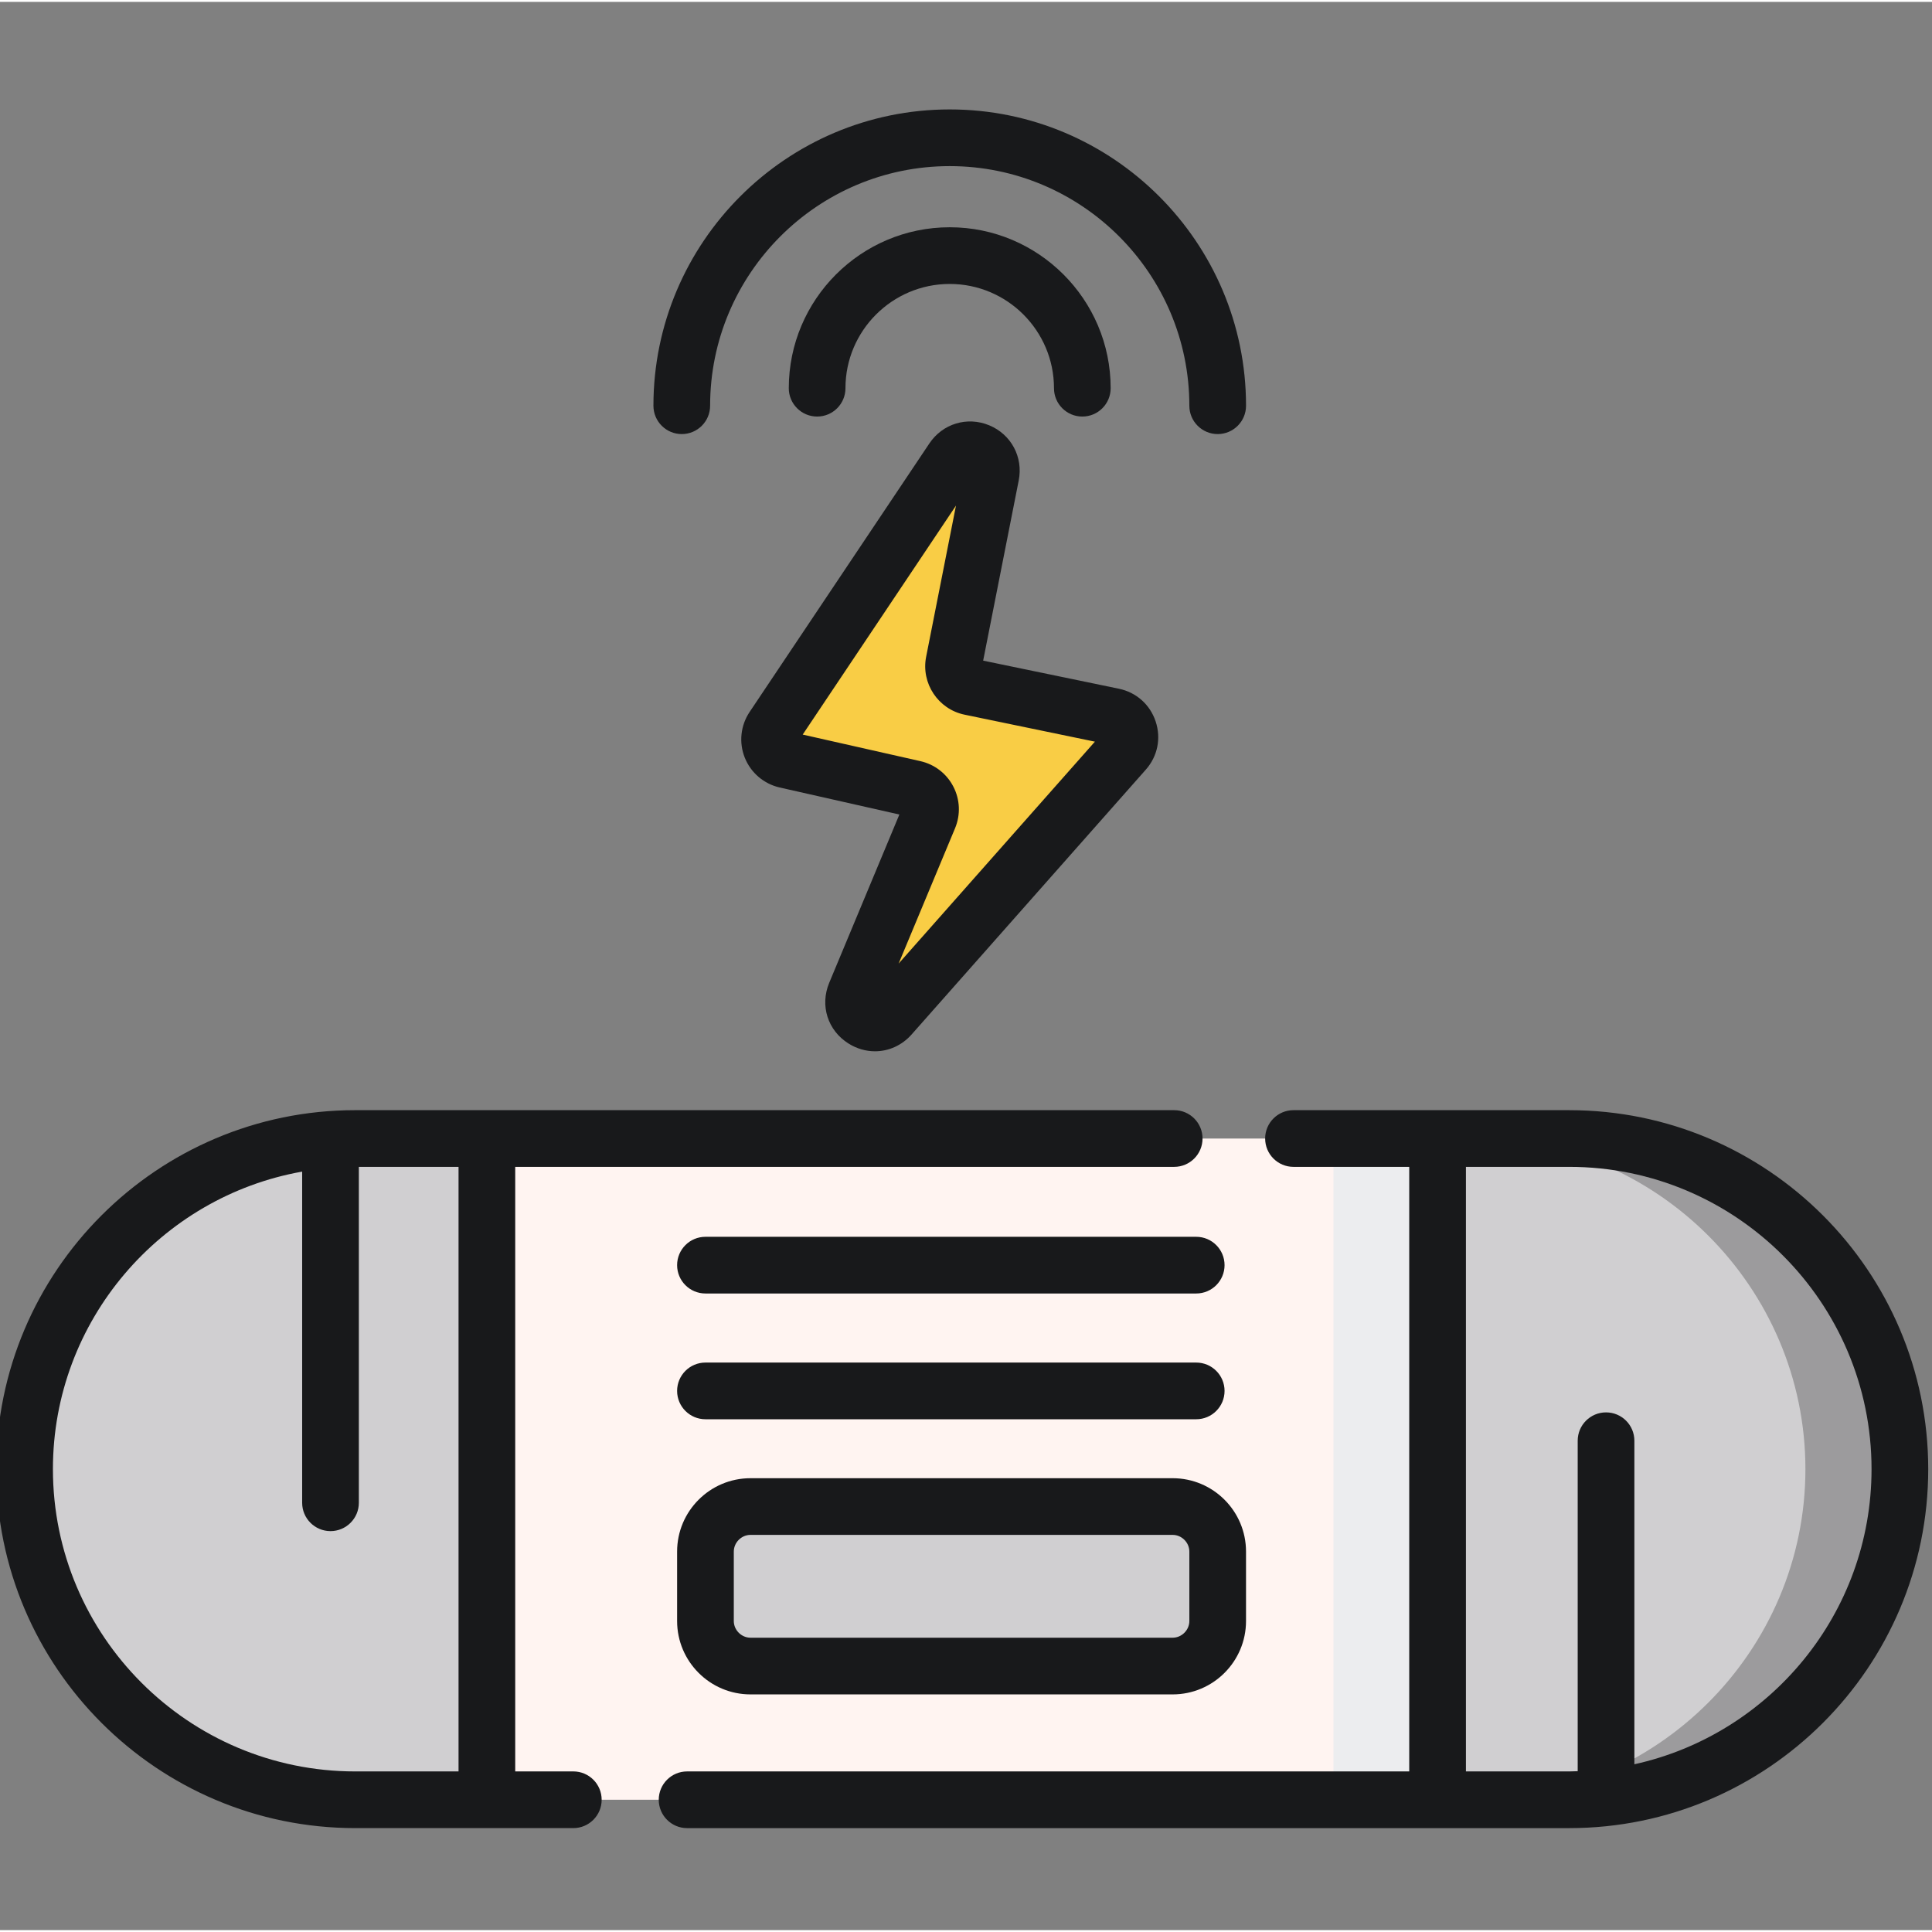 <svg height="511pt" viewBox="1 -28 511.999 511" width="511pt" xmlns="http://www.w3.org/2000/svg"><rect x="1" y="-28" width="511.999" height="511" fill="#808080" stroke="none"/><path d="m416.871 448.457h-321.742c-48.191 0-87.617-39.43-87.617-87.621 0-48.191 39.426-87.617 87.617-87.617h321.742c48.188 0 87.617 39.426 87.617 87.617 0 48.191-39.43 87.621-87.617 87.621zm0 0" fill="#fff4f1"/><path d="m416.871 273.219h-62.496v175.238h62.496c48.188 0 87.617-39.43 87.617-87.621 0-48.191-39.43-87.617-87.617-87.617zm0 0" fill="#ecedef"/><path d="m130.027 448.457v-175.238h-34.898c-48.188 0-87.617 39.426-87.617 87.617 0 48.191 39.43 87.621 87.617 87.621z" fill="#d0cfd1"/><path d="m381.973 273.219h34.898c48.188 0 87.617 39.426 87.617 87.617 0 48.191-39.43 87.621-87.617 87.621h-34.898zm0 0" fill="#d0cfd1"/><path d="m416.871 273.219h-25.039c48.191 0 87.621 39.426 87.621 87.617 0 48.191-39.43 87.621-87.621 87.621h25.039c48.188 0 87.617-39.43 87.617-87.621 0-48.191-39.43-87.617-87.617-87.617zm0 0" fill="#9c9b9d"/><path d="m311.77 413.02h-111.887c-6.562 0-11.93-5.367-11.93-11.926v-18.414c0-6.559 5.371-11.926 11.93-11.926h111.887c6.562 0 11.93 5.367 11.93 11.926v18.414c0 6.559-5.367 11.926-11.93 11.926zm0 0" fill="#d0cfd1"/><path d="m209.285 172.871 33.977 7.672c3.367.758 5.234 4.371 3.906 7.555l-19.488 46.742c-2.414 5.793 5.133 10.52 9.289 5.816l62.055-70.164c2.828-3.195 1.145-8.254-3.035-9.121l-37.859-7.836c-2.984-.617-4.914-3.523-4.324-6.516l9.797-49.664c1.176-5.957-6.691-9.211-10.066-4.164l-47.641 71.168c-2.172 3.242-.414 7.652 3.391 8.512zm0 0" fill="#f9cd45"/><g fill="#18191b"><path d="m181.676 86.535c4.148 0 7.512-3.363 7.512-7.512 0-35.016 28.484-63.5 63.5-63.5 35.012 0 63.5 28.484 63.5 63.5 0 4.148 3.363 7.512 7.512 7.512 4.148 0 7.512-3.363 7.512-7.512 0-43.297-35.227-78.523-78.523-78.523s-78.523 35.227-78.523 78.523c0 4.148 3.363 7.512 7.512 7.512zm0 0"/><path d="m225.055 74.379c0-15.234 12.395-27.629 27.633-27.629 15.234 0 27.629 12.395 27.629 27.629 0 4.148 3.359 7.512 7.508 7.512 4.152 0 7.512-3.363 7.512-7.512 0-23.516-19.133-42.652-42.648-42.652-23.52 0-42.652 19.137-42.652 42.652 0 4.148 3.363 7.512 7.512 7.512s7.508-3.363 7.508-7.512zm0 0"/><path d="m416.871 265.707h-73.086c-4.148 0-7.508 3.363-7.508 7.512s3.359 7.512 7.508 7.512h30.676v160.215h-191.375c-4.148 0-7.512 3.363-7.512 7.512 0 4.148 3.363 7.512 7.512 7.512h233.785c52.453 0 95.129-42.676 95.129-95.133 0-52.453-42.676-95.129-95.129-95.129zm17.254 173.344v-85.742c0-4.148-3.359-7.512-7.512-7.512-4.148 0-7.508 3.363-7.508 7.512v87.578c-.746.023-1.484.059-2.234.059h-27.387v-160.215h27.387c44.172 0 80.105 35.934 80.105 80.105 0 38.246-26.949 70.301-62.852 78.215zm0 0"/><path d="m152.934 440.945h-15.395v-160.215h174.633c4.148 0 7.512-3.363 7.512-7.512s-3.363-7.512-7.512-7.512h-217.043c-52.453 0-95.129 42.676-95.129 95.129 0 52.457 42.676 95.133 95.129 95.133h57.805c4.148 0 7.512-3.363 7.512-7.512 0-4.148-3.363-7.512-7.512-7.512zm-137.91-80.109c0-39.375 28.562-72.18 66.051-78.848v87.762c0 4.148 3.363 7.512 7.512 7.512 4.148 0 7.512-3.363 7.512-7.512v-89.02h26.418v160.215h-27.387c-44.172 0-80.105-35.938-80.105-80.109zm0 0"/><path d="m187.953 314.289h130.055c4.148 0 7.512-3.363 7.512-7.512 0-4.148-3.363-7.512-7.512-7.512h-130.055c-4.148 0-7.512 3.363-7.512 7.512 0 4.148 3.363 7.512 7.512 7.512zm0 0"/><path d="m187.953 347.617h130.055c4.148 0 7.512-3.363 7.512-7.512 0-4.148-3.363-7.512-7.512-7.512h-130.055c-4.148 0-7.512 3.363-7.512 7.512 0 4.148 3.363 7.512 7.512 7.512zm0 0"/><path d="m180.441 401.094c0 10.719 8.723 19.438 19.441 19.438h111.887c10.719 0 19.438-8.723 19.438-19.438v-18.414c0-10.719-8.719-19.438-19.438-19.438h-111.887c-10.719 0-19.441 8.719-19.441 19.438zm15.023-18.414c0-2.395 2.023-4.418 4.418-4.418h111.887c2.395 0 4.418 2.023 4.418 4.418v18.414c0 2.395-2.023 4.414-4.418 4.414h-111.887c-2.395 0-4.418-2.023-4.418-4.414zm0 0"/><path d="m225.875 248.051c2.199 1.379 4.617 2.051 7.004 2.051 3.598 0 7.121-1.531 9.719-4.469l62.051-70.164c3.125-3.527 4.102-8.305 2.609-12.781-1.488-4.473-5.133-7.715-9.746-8.668l-35.965-7.445 9.426-47.762c1.219-6.188-1.996-12.191-7.824-14.605-5.828-2.41-12.348-.434-15.855 4.805l-47.641 71.168c-2.398 3.582-2.875 8.105-1.281 12.109 1.598 4 5.059 6.957 9.262 7.906l31.707 7.16-18.59 44.594c-2.512 6.02-.402 12.641 5.125 16.102zm28.227-57.062c1.488-3.57 1.324-7.59-.453-11.023-1.773-3.438-4.957-5.898-8.73-6.75l-31.195-7.043 40.621-60.68-7.91 40.074c-1.379 7.004 3.18 13.879 10.172 15.328l34.555 7.152-52.016 58.812zm0 0"/></g></svg>